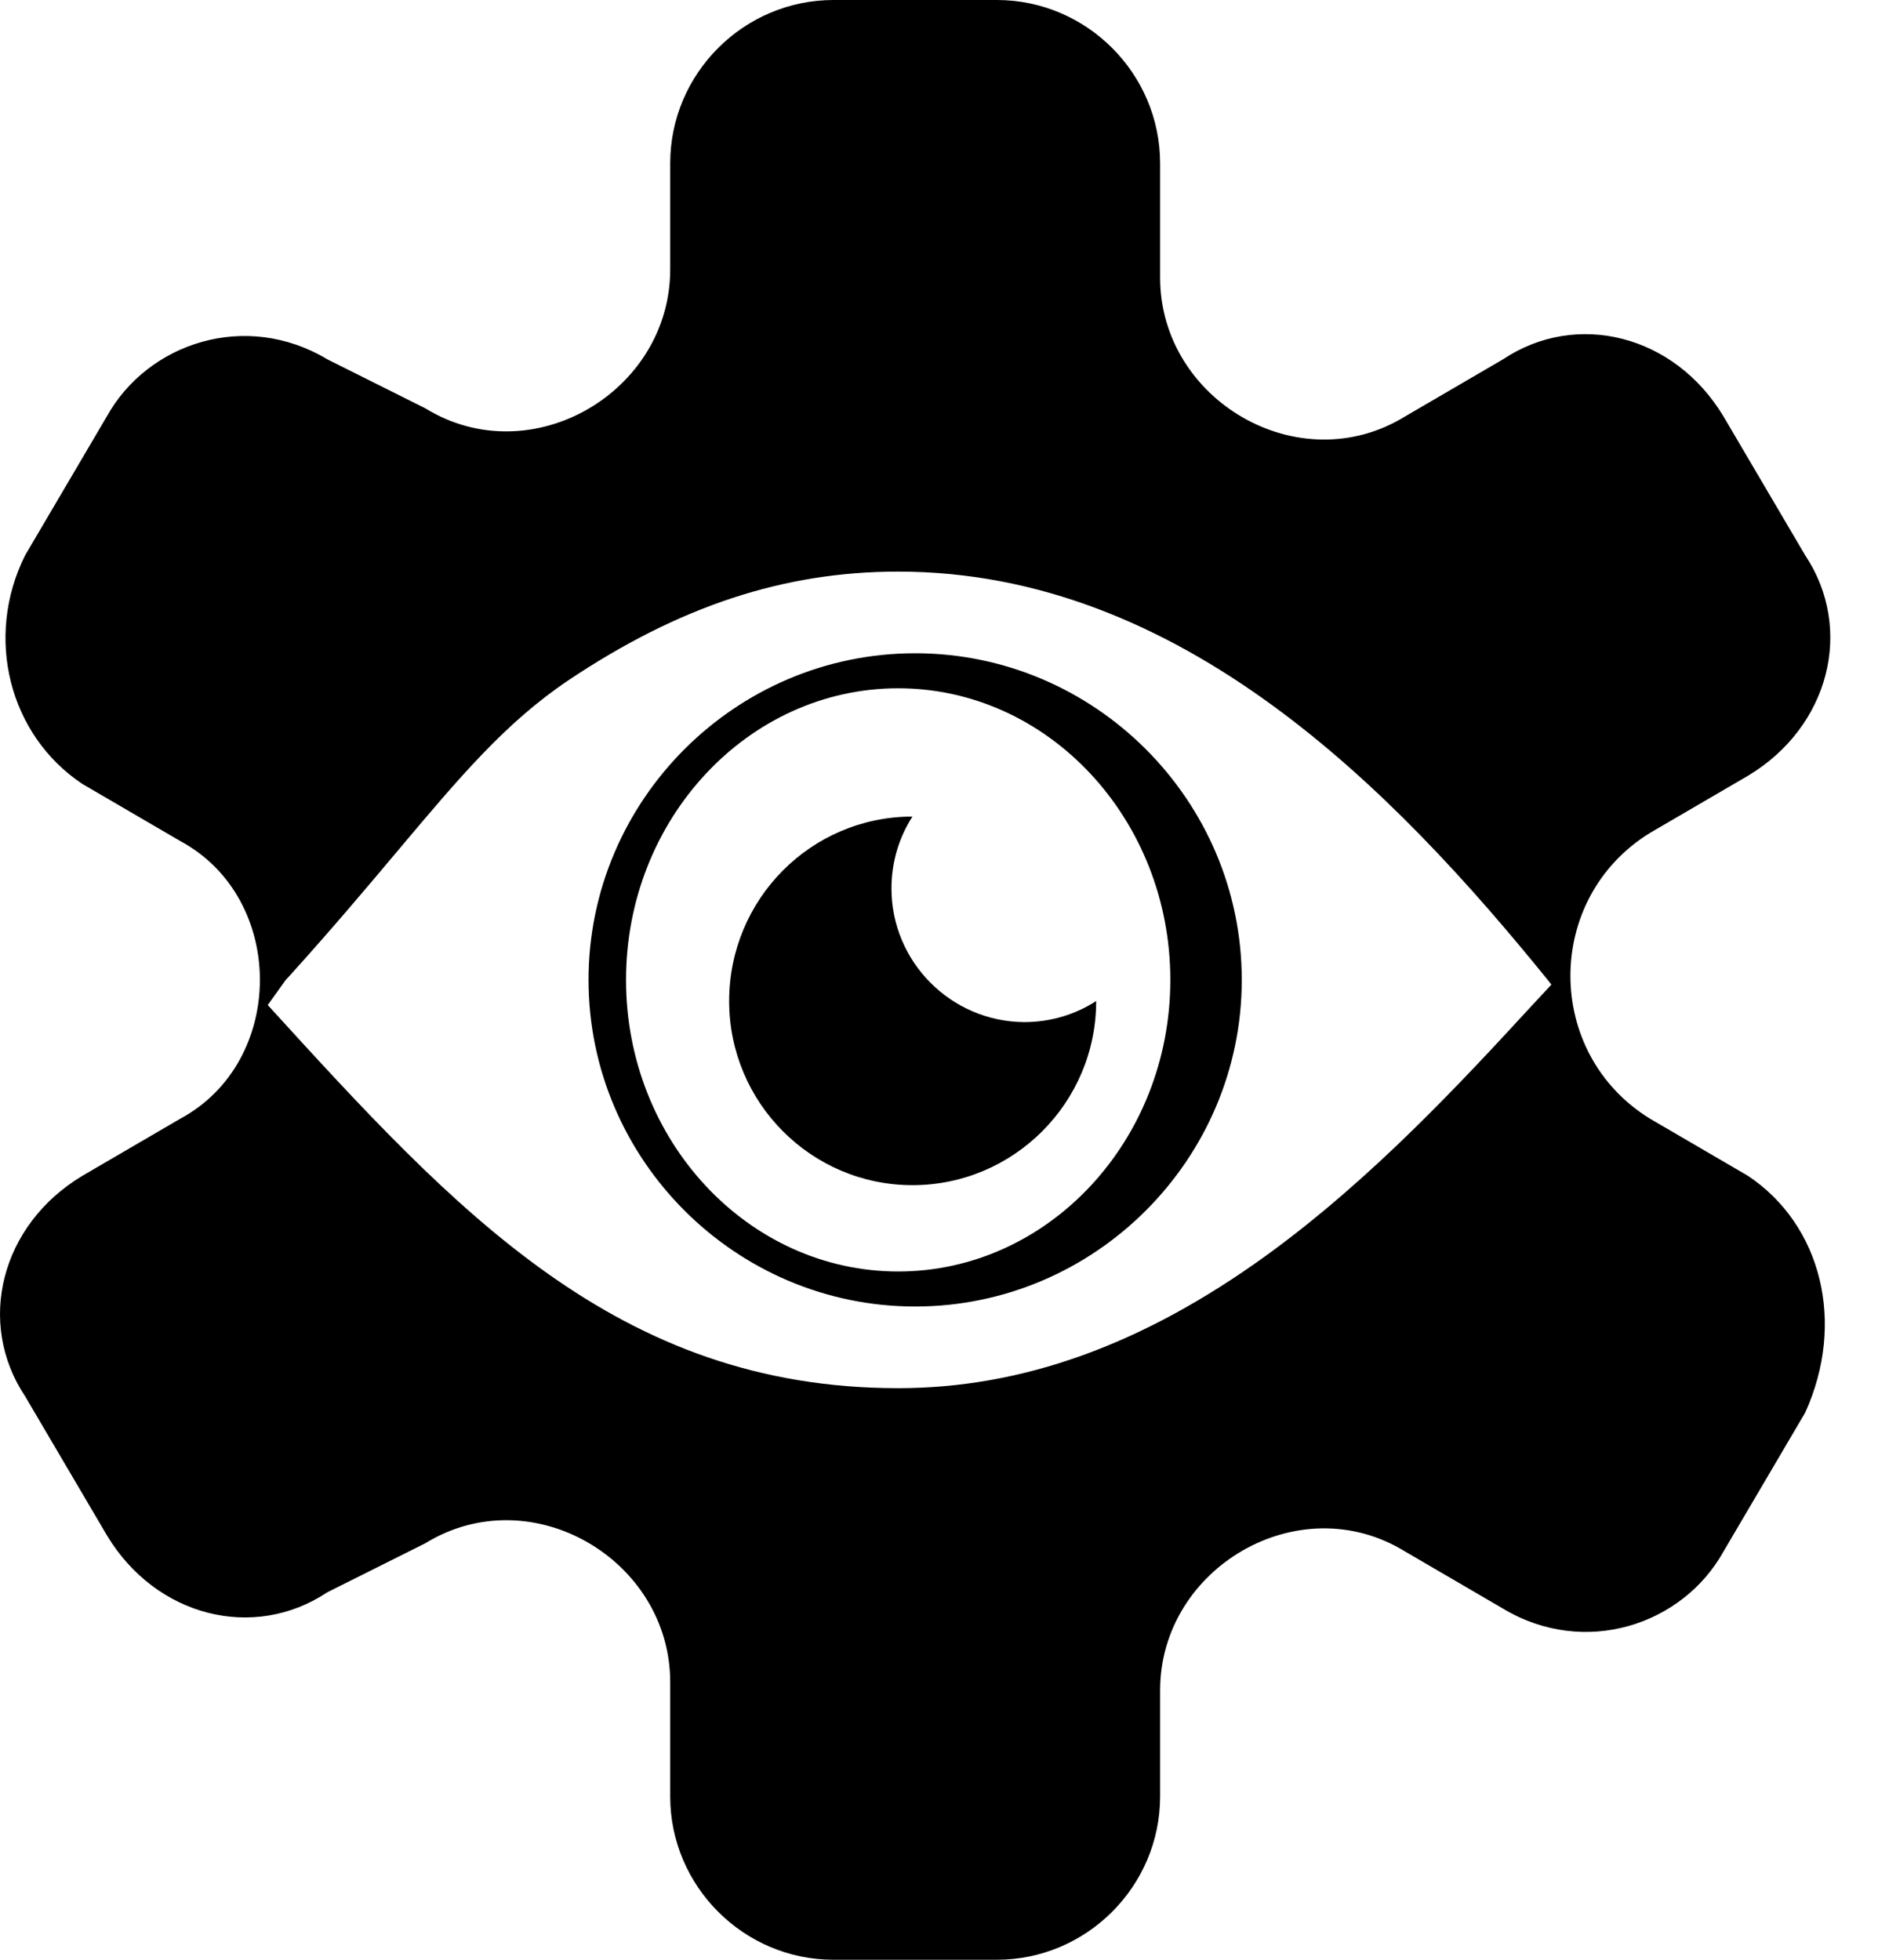 <svg width="23" height="24" viewBox="0 0 23 24" fill="none" xmlns="http://www.w3.org/2000/svg">
<path fill-rule="evenodd" clip-rule="evenodd" d="M20.208 13.7L21.408 14.4C22.308 15 22.608 16.2 22.108 17.3L21.108 19C20.608 19.9 19.408 20.3 18.408 19.7L17.208 19C15.908 18.2 14.208 19.2 14.208 20.7V22C14.208 23.1 13.308 24 12.208 24H10.208C9.108 24 8.208 23.1 8.208 22V20.6C8.208 19.1 6.508 18.1 5.208 18.9L4.008 19.5C3.108 20.1 1.908 19.8 1.308 18.8L0.308 17.1C-0.292 16.2 0.008 15 1.008 14.4L2.208 13.7C3.508 13 3.508 11 2.208 10.3L1.008 9.6C0.108 9 -0.192 7.8 0.308 6.8L1.308 5.1C1.808 4.2 3.008 3.8 4.008 4.4L5.208 5C6.508 5.8 8.208 4.8 8.208 3.3V2C8.208 0.9 9.108 0 10.208 0H12.208C13.308 0 14.208 0.9 14.208 2V3.4C14.208 4.9 15.908 5.9 17.208 5.1L18.408 4.4C19.308 3.8 20.508 4.1 21.108 5.1L22.108 6.8C22.708 7.7 22.408 8.9 21.408 9.5L20.208 10.2C18.908 11 18.908 12.9 20.208 13.7ZM7.208 12C7.208 14.2 9.008 16 11.208 16C13.408 16 15.208 14.2 15.208 12C15.208 9.8 13.408 8 11.208 8C9.008 8 7.208 9.8 7.208 12ZM18.962 12.009C17.075 9.679 14.467 7 11 7C9.6 7 8.317 7.424 6.963 8.33C6.191 8.849 5.634 9.511 4.858 10.434C4.486 10.877 4.063 11.379 3.542 11.955L3.5 12L3.279 12.308C5.575 14.826 7.558 17 11 17C12.521 17 13.996 16.469 15.508 15.375C16.796 14.442 17.892 13.259 18.771 12.304L19 12.058L18.962 12.009ZM11 15.571C9.162 15.571 7.667 13.969 7.667 12C7.667 10.031 9.162 8.429 11 8.429C12.838 8.429 14.333 10.031 14.333 12C14.333 13.969 12.838 15.571 11 15.571ZM10.918 10.881C10.918 10.558 11.011 10.253 11.175 10C9.933 10 8.93 11.012 8.93 12.259C8.93 13.506 9.938 14.514 11.175 14.514C12.413 14.514 13.425 13.506 13.425 12.259C13.172 12.423 12.868 12.517 12.544 12.517C11.649 12.512 10.918 11.781 10.918 10.881Z" fill="black"/>
</svg>
